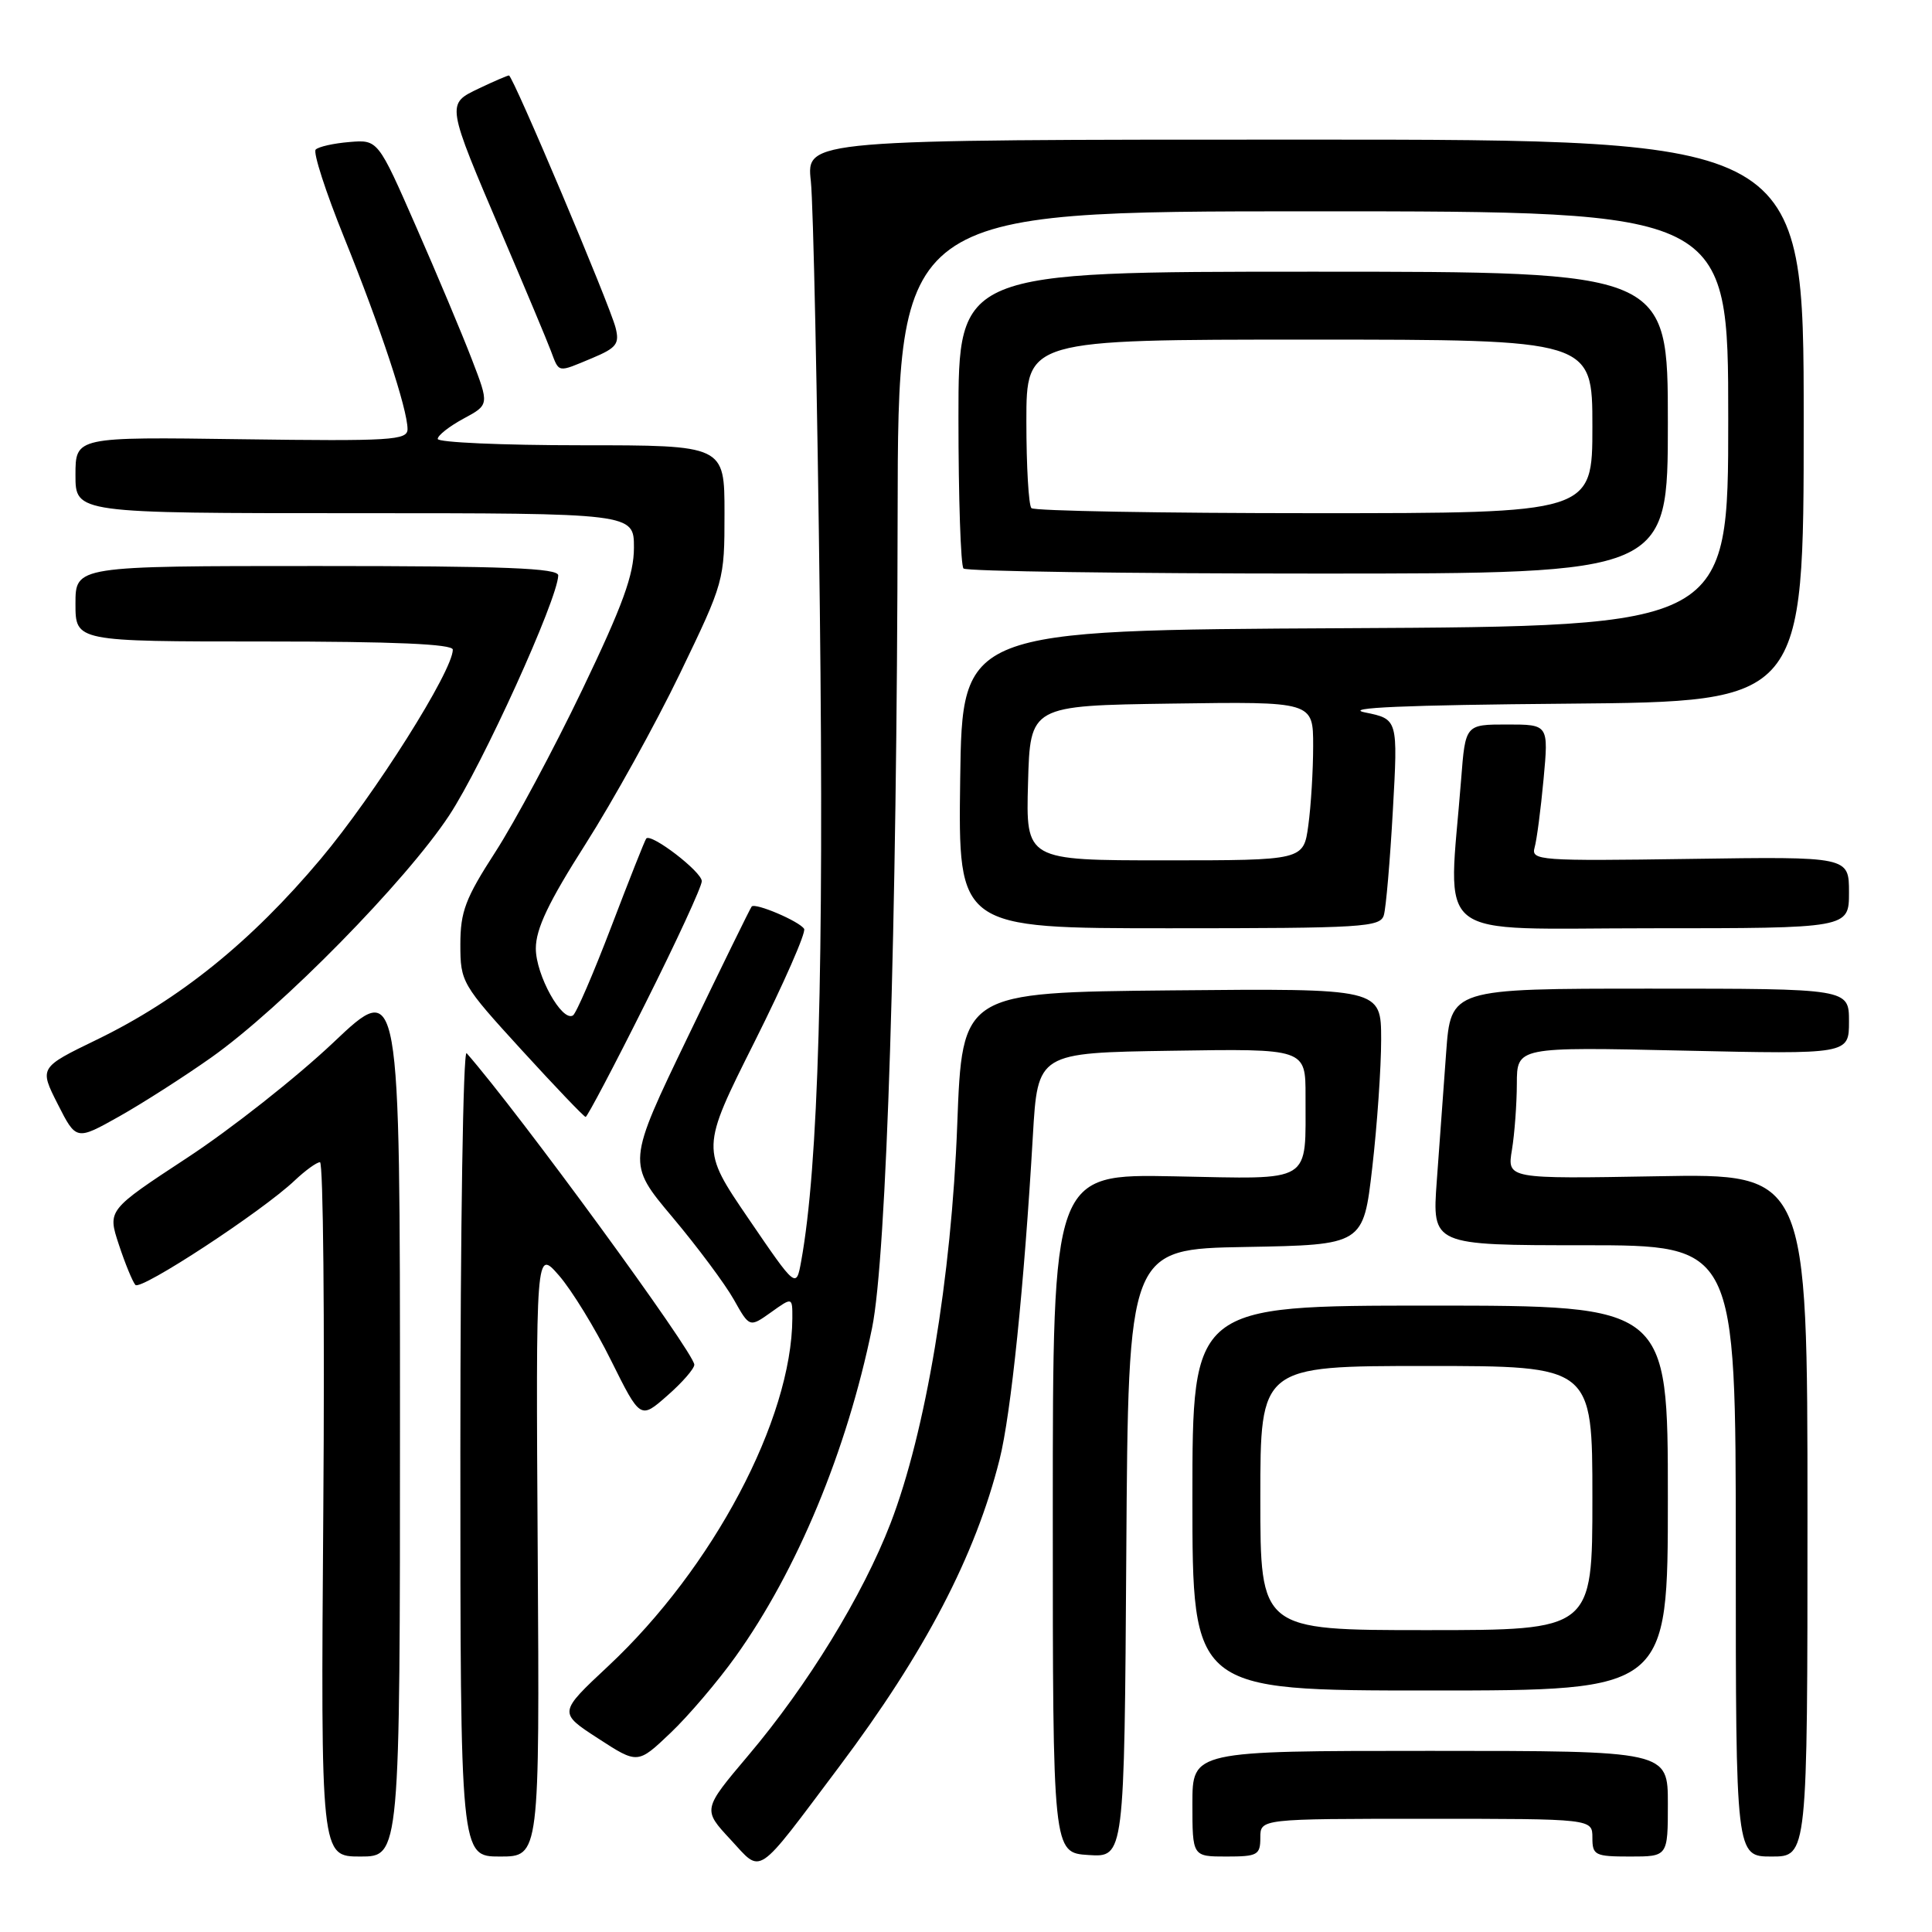 <?xml version="1.0" encoding="UTF-8" standalone="no"?>
<!DOCTYPE svg PUBLIC "-//W3C//DTD SVG 1.1//EN" "http://www.w3.org/Graphics/SVG/1.1/DTD/svg11.dtd" >
<svg xmlns="http://www.w3.org/2000/svg" xmlns:xlink="http://www.w3.org/1999/xlink" version="1.1" viewBox="0 0 256 256">
 <g >
 <path fill="currentColor"
d=" M 111.20 234.09 C 122.56 218.96 129.24 206.16 132.45 193.38 C 133.96 187.40 135.71 170.35 136.86 150.50 C 137.50 139.50 137.50 139.50 155.25 139.23 C 173.00 138.95 173.00 138.95 172.99 145.23 C 172.96 156.97 174.18 156.23 155.61 155.87 C 139.50 155.55 139.50 155.55 139.50 200.52 C 139.50 245.50 139.50 245.50 144.24 245.80 C 148.98 246.11 148.98 246.11 149.24 205.80 C 149.50 165.50 149.50 165.50 165.07 165.23 C 180.65 164.95 180.65 164.95 181.83 154.73 C 182.48 149.10 183.01 141.46 183.01 137.73 C 183.00 130.97 183.00 130.97 155.25 131.23 C 127.50 131.50 127.50 131.50 126.84 149.00 C 126.08 169.33 122.65 189.77 118.00 201.85 C 114.32 211.39 107.02 223.31 99.13 232.63 C 93.10 239.77 93.10 239.77 96.80 243.75 C 101.04 248.32 99.98 249.03 111.20 234.09 Z  M 53.00 187.89 C 53.00 129.77 53.00 129.77 44.17 138.14 C 39.31 142.74 30.59 149.62 24.79 153.42 C 14.24 160.35 14.24 160.35 15.75 164.92 C 16.58 167.44 17.57 169.84 17.94 170.26 C 18.65 171.05 34.73 160.52 39.05 156.42 C 40.46 155.09 41.96 154.00 42.40 154.00 C 42.83 154.00 43.03 174.70 42.84 200.00 C 42.50 246.00 42.50 246.00 47.75 246.00 C 53.00 246.00 53.00 246.00 53.00 187.89 Z  M 71.25 205.75 C 71.00 165.50 71.00 165.50 74.06 169.00 C 75.74 170.93 78.86 176.00 80.98 180.29 C 84.85 188.07 84.85 188.07 88.42 184.93 C 90.39 183.21 92.00 181.36 92.00 180.83 C 92.00 179.26 68.69 147.36 61.83 139.55 C 61.37 139.03 61.00 162.76 61.00 192.30 C 61.00 246.00 61.00 246.00 66.25 246.00 C 71.50 246.00 71.50 246.00 71.25 205.75 Z  M 167.00 243.50 C 167.00 241.00 167.00 241.00 189.00 241.00 C 211.00 241.00 211.00 241.00 211.00 243.50 C 211.00 245.83 211.33 246.00 216.00 246.00 C 221.00 246.00 221.00 246.00 221.00 239.00 C 221.00 232.00 221.00 232.00 189.50 232.00 C 158.00 232.00 158.00 232.00 158.00 239.00 C 158.00 246.00 158.00 246.00 162.50 246.00 C 166.63 246.00 167.00 245.80 167.00 243.50 Z  M 239.50 200.75 C 239.50 155.50 239.50 155.50 219.60 155.86 C 199.70 156.21 199.70 156.21 200.34 152.36 C 200.69 150.24 200.98 146.30 200.99 143.61 C 201.00 138.72 201.00 138.72 223.00 139.21 C 245.00 139.70 245.00 139.70 245.00 135.35 C 245.00 131.00 245.00 131.00 218.62 131.00 C 192.24 131.00 192.24 131.00 191.62 139.50 C 191.28 144.18 190.72 151.82 190.38 156.50 C 189.76 165.00 189.76 165.00 209.88 165.00 C 230.00 165.00 230.00 165.00 230.00 205.50 C 230.00 246.00 230.00 246.00 234.75 246.00 C 239.50 246.00 239.50 246.00 239.50 200.75 Z  M 97.47 219.50 C 105.62 208.12 112.22 192.22 115.55 175.98 C 117.49 166.52 118.86 122.78 118.94 68.25 C 119.00 28.00 119.00 28.00 174.00 28.00 C 229.00 28.00 229.00 28.00 229.00 55.49 C 229.00 82.98 229.00 82.98 178.25 83.24 C 127.50 83.50 127.50 83.50 127.23 103.25 C 126.96 123.00 126.96 123.00 154.91 123.00 C 180.67 123.00 182.91 122.86 183.37 121.25 C 183.65 120.29 184.19 114.05 184.56 107.40 C 185.24 95.29 185.24 95.29 180.87 94.40 C 177.84 93.78 186.10 93.42 207.75 93.24 C 239.00 92.97 239.00 92.97 239.00 55.74 C 239.00 18.50 239.00 18.50 172.92 18.50 C 106.84 18.50 106.84 18.50 107.44 24.00 C 107.77 27.02 108.30 52.45 108.63 80.50 C 109.19 128.45 108.45 154.50 106.16 167.12 C 105.50 170.74 105.50 170.74 99.19 161.49 C 92.87 152.23 92.87 152.23 99.97 138.07 C 103.87 130.28 106.83 123.54 106.55 123.08 C 105.93 122.08 100.07 119.58 99.60 120.12 C 99.42 120.33 95.63 128.06 91.18 137.31 C 83.08 154.12 83.08 154.12 89.11 161.29 C 92.43 165.24 96.08 170.15 97.23 172.19 C 99.32 175.91 99.32 175.91 102.16 173.89 C 105.00 171.86 105.00 171.86 104.99 174.68 C 104.92 188.06 94.48 207.78 80.59 220.77 C 73.99 226.94 73.99 226.94 79.25 230.35 C 84.50 233.76 84.50 233.76 88.84 229.63 C 91.23 227.36 95.11 222.80 97.47 219.50 Z  M 221.00 198.50 C 221.00 173.00 221.00 173.00 189.50 173.00 C 158.00 173.00 158.00 173.00 158.00 198.50 C 158.00 224.00 158.00 224.00 189.50 224.00 C 221.00 224.00 221.00 224.00 221.00 198.50 Z  M 28.00 140.12 C 37.31 133.53 53.78 116.76 59.53 108.03 C 63.93 101.35 73.88 79.44 73.97 76.25 C 73.99 75.28 66.95 75.00 42.00 75.00 C 10.00 75.00 10.00 75.00 10.00 80.00 C 10.00 85.00 10.00 85.00 35.00 85.00 C 52.23 85.00 60.00 85.34 60.00 86.08 C 60.00 88.90 49.66 105.28 42.49 113.82 C 33.29 124.77 23.79 132.44 12.85 137.75 C 5.20 141.46 5.20 141.46 7.65 146.30 C 10.10 151.13 10.10 151.13 15.80 147.93 C 18.94 146.16 24.42 142.65 28.00 140.12 Z  M 85.49 133.01 C 89.62 124.77 93.00 117.46 92.99 116.76 C 92.99 115.51 86.26 110.35 85.63 111.11 C 85.45 111.32 83.37 116.58 81.00 122.79 C 78.63 128.99 76.35 134.28 75.92 134.55 C 74.47 135.45 71.00 129.20 71.00 125.68 C 71.00 123.07 72.69 119.53 77.59 111.84 C 81.21 106.15 86.84 95.99 90.09 89.26 C 95.96 77.09 96.00 76.95 96.00 68.01 C 96.00 59.00 96.00 59.00 77.00 59.00 C 66.55 59.00 58.00 58.62 58.00 58.16 C 58.00 57.69 59.54 56.49 61.42 55.47 C 64.84 53.63 64.84 53.63 62.50 47.56 C 61.22 44.23 57.90 36.33 55.12 30.00 C 50.08 18.50 50.08 18.50 46.29 18.82 C 44.21 18.99 42.20 19.44 41.83 19.82 C 41.46 20.19 43.16 25.45 45.61 31.50 C 50.41 43.37 54.00 54.22 54.00 56.86 C 54.00 58.34 51.87 58.47 32.00 58.20 C 10.00 57.89 10.00 57.89 10.00 62.95 C 10.00 68.00 10.00 68.00 47.00 68.00 C 84.00 68.00 84.00 68.00 84.00 72.56 C 84.00 76.14 82.53 80.19 77.14 91.42 C 73.37 99.28 68.19 108.94 65.64 112.89 C 61.67 119.03 61.00 120.79 61.00 125.15 C 61.00 130.12 61.19 130.45 69.11 139.12 C 73.57 144.00 77.39 148.00 77.60 148.00 C 77.81 148.00 81.37 141.26 85.49 133.01 Z  M 245.00 118.25 C 245.00 113.50 245.00 113.50 223.92 113.81 C 203.98 114.10 202.86 114.02 203.34 112.31 C 203.63 111.31 204.16 107.24 204.53 103.25 C 205.20 96.00 205.20 96.00 199.69 96.00 C 194.17 96.00 194.17 96.00 193.61 103.25 C 191.91 125.11 189.23 123.00 218.69 123.00 C 245.00 123.00 245.00 123.00 245.00 118.25 Z  M 221.00 56.00 C 221.00 36.00 221.00 36.00 174.00 36.00 C 127.00 36.00 127.00 36.00 127.00 55.33 C 127.00 65.97 127.30 74.97 127.67 75.33 C 128.03 75.70 149.18 76.00 174.67 76.00 C 221.00 76.00 221.00 76.00 221.00 56.00 Z  M 78.47 47.45 C 81.69 46.10 82.11 45.56 81.57 43.43 C 80.81 40.41 67.96 10.00 67.44 10.00 C 67.24 10.00 65.45 10.77 63.48 11.71 C 59.11 13.80 59.08 13.61 66.60 31.23 C 69.59 38.23 72.47 45.09 72.99 46.48 C 74.12 49.46 73.80 49.40 78.47 47.45 Z  M 136.22 103.75 C 136.50 93.50 136.50 93.50 155.25 93.23 C 174.00 92.96 174.00 92.96 174.00 98.84 C 174.00 102.07 173.71 106.81 173.36 109.36 C 172.73 114.00 172.73 114.00 154.33 114.00 C 135.93 114.00 135.93 114.00 136.22 103.75 Z  M 167.00 198.50 C 167.00 181.00 167.00 181.00 189.00 181.00 C 211.00 181.00 211.00 181.00 211.00 198.50 C 211.00 216.00 211.00 216.00 189.00 216.00 C 167.00 216.00 167.00 216.00 167.00 198.50 Z  M 136.67 67.33 C 136.30 66.97 136.00 61.79 136.00 55.83 C 136.00 45.00 136.00 45.00 173.50 45.00 C 211.00 45.00 211.00 45.00 211.00 56.50 C 211.00 68.00 211.00 68.00 174.17 68.00 C 153.91 68.00 137.03 67.70 136.67 67.33 Z "/>
</g>
</svg>